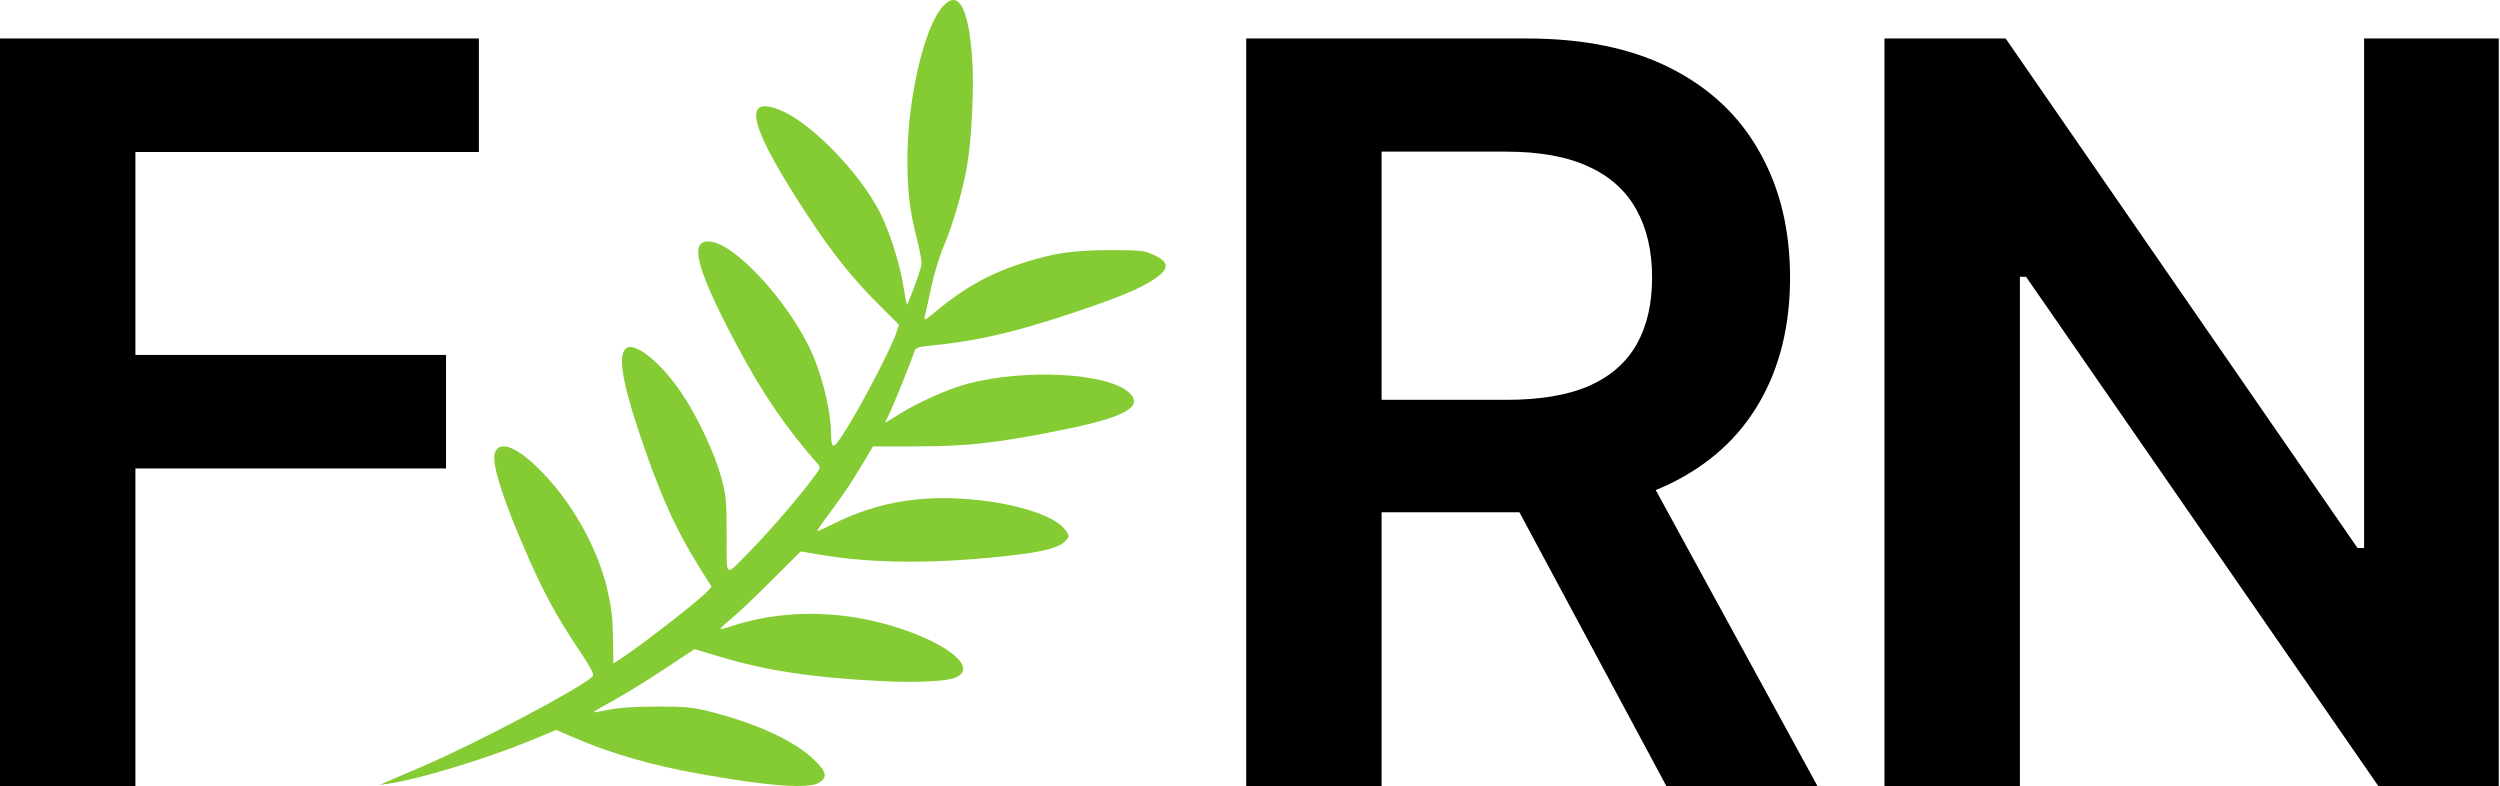 <svg width="986" height="310" viewBox="0 0 986 310" fill="none" xmlns="http://www.w3.org/2000/svg">
<path d="M0 310V15.175H188.872V59.946H53.408V139.986H175.916V184.757H53.408V310H0Z" fill="black"/>
<path d="M491.501 310V15.175H602.06C624.71 15.175 643.712 19.11 659.068 26.979C674.519 34.849 686.18 45.886 694.049 60.09C702.015 74.197 705.998 90.657 705.998 109.467C705.998 128.373 701.967 144.785 693.905 158.701C685.94 172.52 674.183 183.221 658.636 190.803C643.088 198.289 623.99 202.032 601.341 202.032H522.596V157.693H594.143C607.387 157.693 618.232 155.869 626.677 152.222C635.123 148.48 641.361 143.057 645.392 135.955C649.518 128.757 651.582 119.928 651.582 109.467C651.582 99.006 649.518 90.081 645.392 82.691C641.265 75.205 634.979 69.543 626.533 65.704C618.088 61.769 607.195 59.802 593.855 59.802H544.909V310H491.501ZM643.808 176.407L716.795 310H657.196L585.505 176.407H643.808Z" fill="black"/>
<path d="M985.517 15.175V310H938.011L799.092 109.179H796.644V310H743.236V15.175H791.03L929.805 216.14H932.396V15.175H985.517Z" fill="black"/>
<path fill-rule="evenodd" clip-rule="evenodd" d="M371.696 2.699C364.371 11.078 357.871 39.397 357.878 62.903C357.881 75.936 358.784 83.252 361.852 95.111C362.914 99.216 363.608 103.458 363.395 104.538C362.811 107.499 358.07 120.38 357.7 120.009C357.523 119.831 356.844 116.366 356.191 112.308C354.771 103.482 350.596 90.571 346.848 83.414C338.332 67.152 319.286 47.861 307.135 43.191C292.274 37.479 295.91 50.613 318.839 85.478C328.323 99.9 336.277 109.842 346.501 120.053L354.546 128.088L353.448 131.431C351.693 136.77 340.985 157.517 334.726 167.705C328.551 177.755 327.872 178.03 327.75 170.527C327.592 160.863 323.689 145.893 318.781 136.132C309.417 117.511 290.564 97.224 280.937 95.41C271.312 93.597 274.002 104.945 290.606 136.198C300.58 154.973 310.292 169.215 322.372 182.783C323.828 184.419 323.799 184.491 319.368 190.246C312.93 198.606 303.023 210.007 295.888 217.268C285.524 227.814 286.642 228.552 286.595 211.124C286.559 197.319 286.38 195.408 284.462 188.29C281.975 179.061 275.415 165.001 269.236 155.656C260.992 143.189 250.351 134.528 246.857 137.44C243.758 140.023 245.326 150.299 251.784 169.724C259.985 194.392 266.285 208.508 276.026 224.043L280.644 231.409L278.947 233.26C275.44 237.085 251.883 255.336 243.939 260.382L241.912 261.67L241.775 252.824C241.636 243.839 241.412 241.555 239.986 234.551C236.375 216.811 225.11 196.817 211.419 183.844C202.912 175.783 196.836 173.835 195.165 178.632C193.733 182.75 198.591 197.808 208.774 220.804C214.6 233.961 219.927 243.709 227.409 254.904C233.38 263.84 234.525 266.012 233.689 266.827C228.958 271.447 187.055 293.587 166.578 302.288C160.34 304.938 154.005 307.662 152.499 308.34L149.762 309.574L152.89 309.139C164.83 307.474 191.978 299.235 209.595 291.93L219.372 287.875L226.02 290.758C240.615 297.089 256.809 301.786 275.685 305.161C303.593 310.153 319.132 311.268 323.231 308.574C326.508 306.42 325.943 304.288 320.795 299.382C313.07 292.02 297.565 284.966 279.205 280.463C272.929 278.923 269.769 278.644 258.869 278.665C250.308 278.682 243.989 279.102 240.098 279.913C236.872 280.587 234.132 281.042 234.009 280.926C233.887 280.81 237.579 278.635 242.214 276.094C246.849 273.553 255.875 267.992 262.272 263.738L273.902 256.004L283.46 258.874C302.33 264.542 320.148 267.248 347.691 268.626C361.92 269.337 373.662 268.737 377.152 267.119C385.896 263.065 372.613 252.811 350.356 246.434C329.331 240.409 306.978 240.676 287.905 247.18C286.017 247.824 284.334 248.213 284.165 248.044C283.997 247.875 285.892 246.076 288.376 244.046C290.86 242.016 298.045 235.208 304.343 228.917L315.793 217.478L323.114 218.723C345.001 222.442 370.38 222.474 400.828 218.819C411.749 217.509 417.393 215.993 419.82 213.722C421.958 211.722 421.965 211.328 419.909 208.704C414.644 201.98 392.974 196.454 371.888 196.456C356.451 196.458 342.218 199.811 328.609 206.651C325.311 208.308 322.496 209.549 322.352 209.407C322.209 209.266 324.176 206.381 326.724 202.997C332.289 195.606 336.463 189.366 340.941 181.743L344.275 176.07L361.279 176.059C381.818 176.046 394.162 174.631 420.18 169.309C444.107 164.415 451.295 160.22 445.171 154.724C436.619 147.05 404.373 145.333 381.665 151.344C373.8 153.425 361.461 158.957 354.032 163.73C351.576 165.308 349.409 166.599 349.217 166.599C349.025 166.599 349.527 165.449 350.332 164.046C351.533 161.953 359.202 142.999 360.795 138.19C361.117 137.217 362.591 136.75 366.558 136.363C384.843 134.581 399.161 131.34 421.655 123.89C440.038 117.803 449.437 113.967 454.91 110.318C461.372 106.01 461.378 103.413 454.933 100.488C451.192 98.79 449.871 98.652 437.587 98.667C422.882 98.685 415.698 99.766 402.81 103.904C390.594 107.827 380.465 113.435 370.004 122.068C364.47 126.634 364.236 126.745 364.803 124.532C365.128 123.257 366.253 118.148 367.301 113.179C368.35 108.211 370.565 100.951 372.225 97.047C375.741 88.775 379.615 75.546 381.302 66.045C383.31 54.733 384.294 33.365 383.342 21.731C381.749 2.257 377.768 -4.248 371.696 2.699Z" fill="#85CB33"/>
</svg>

